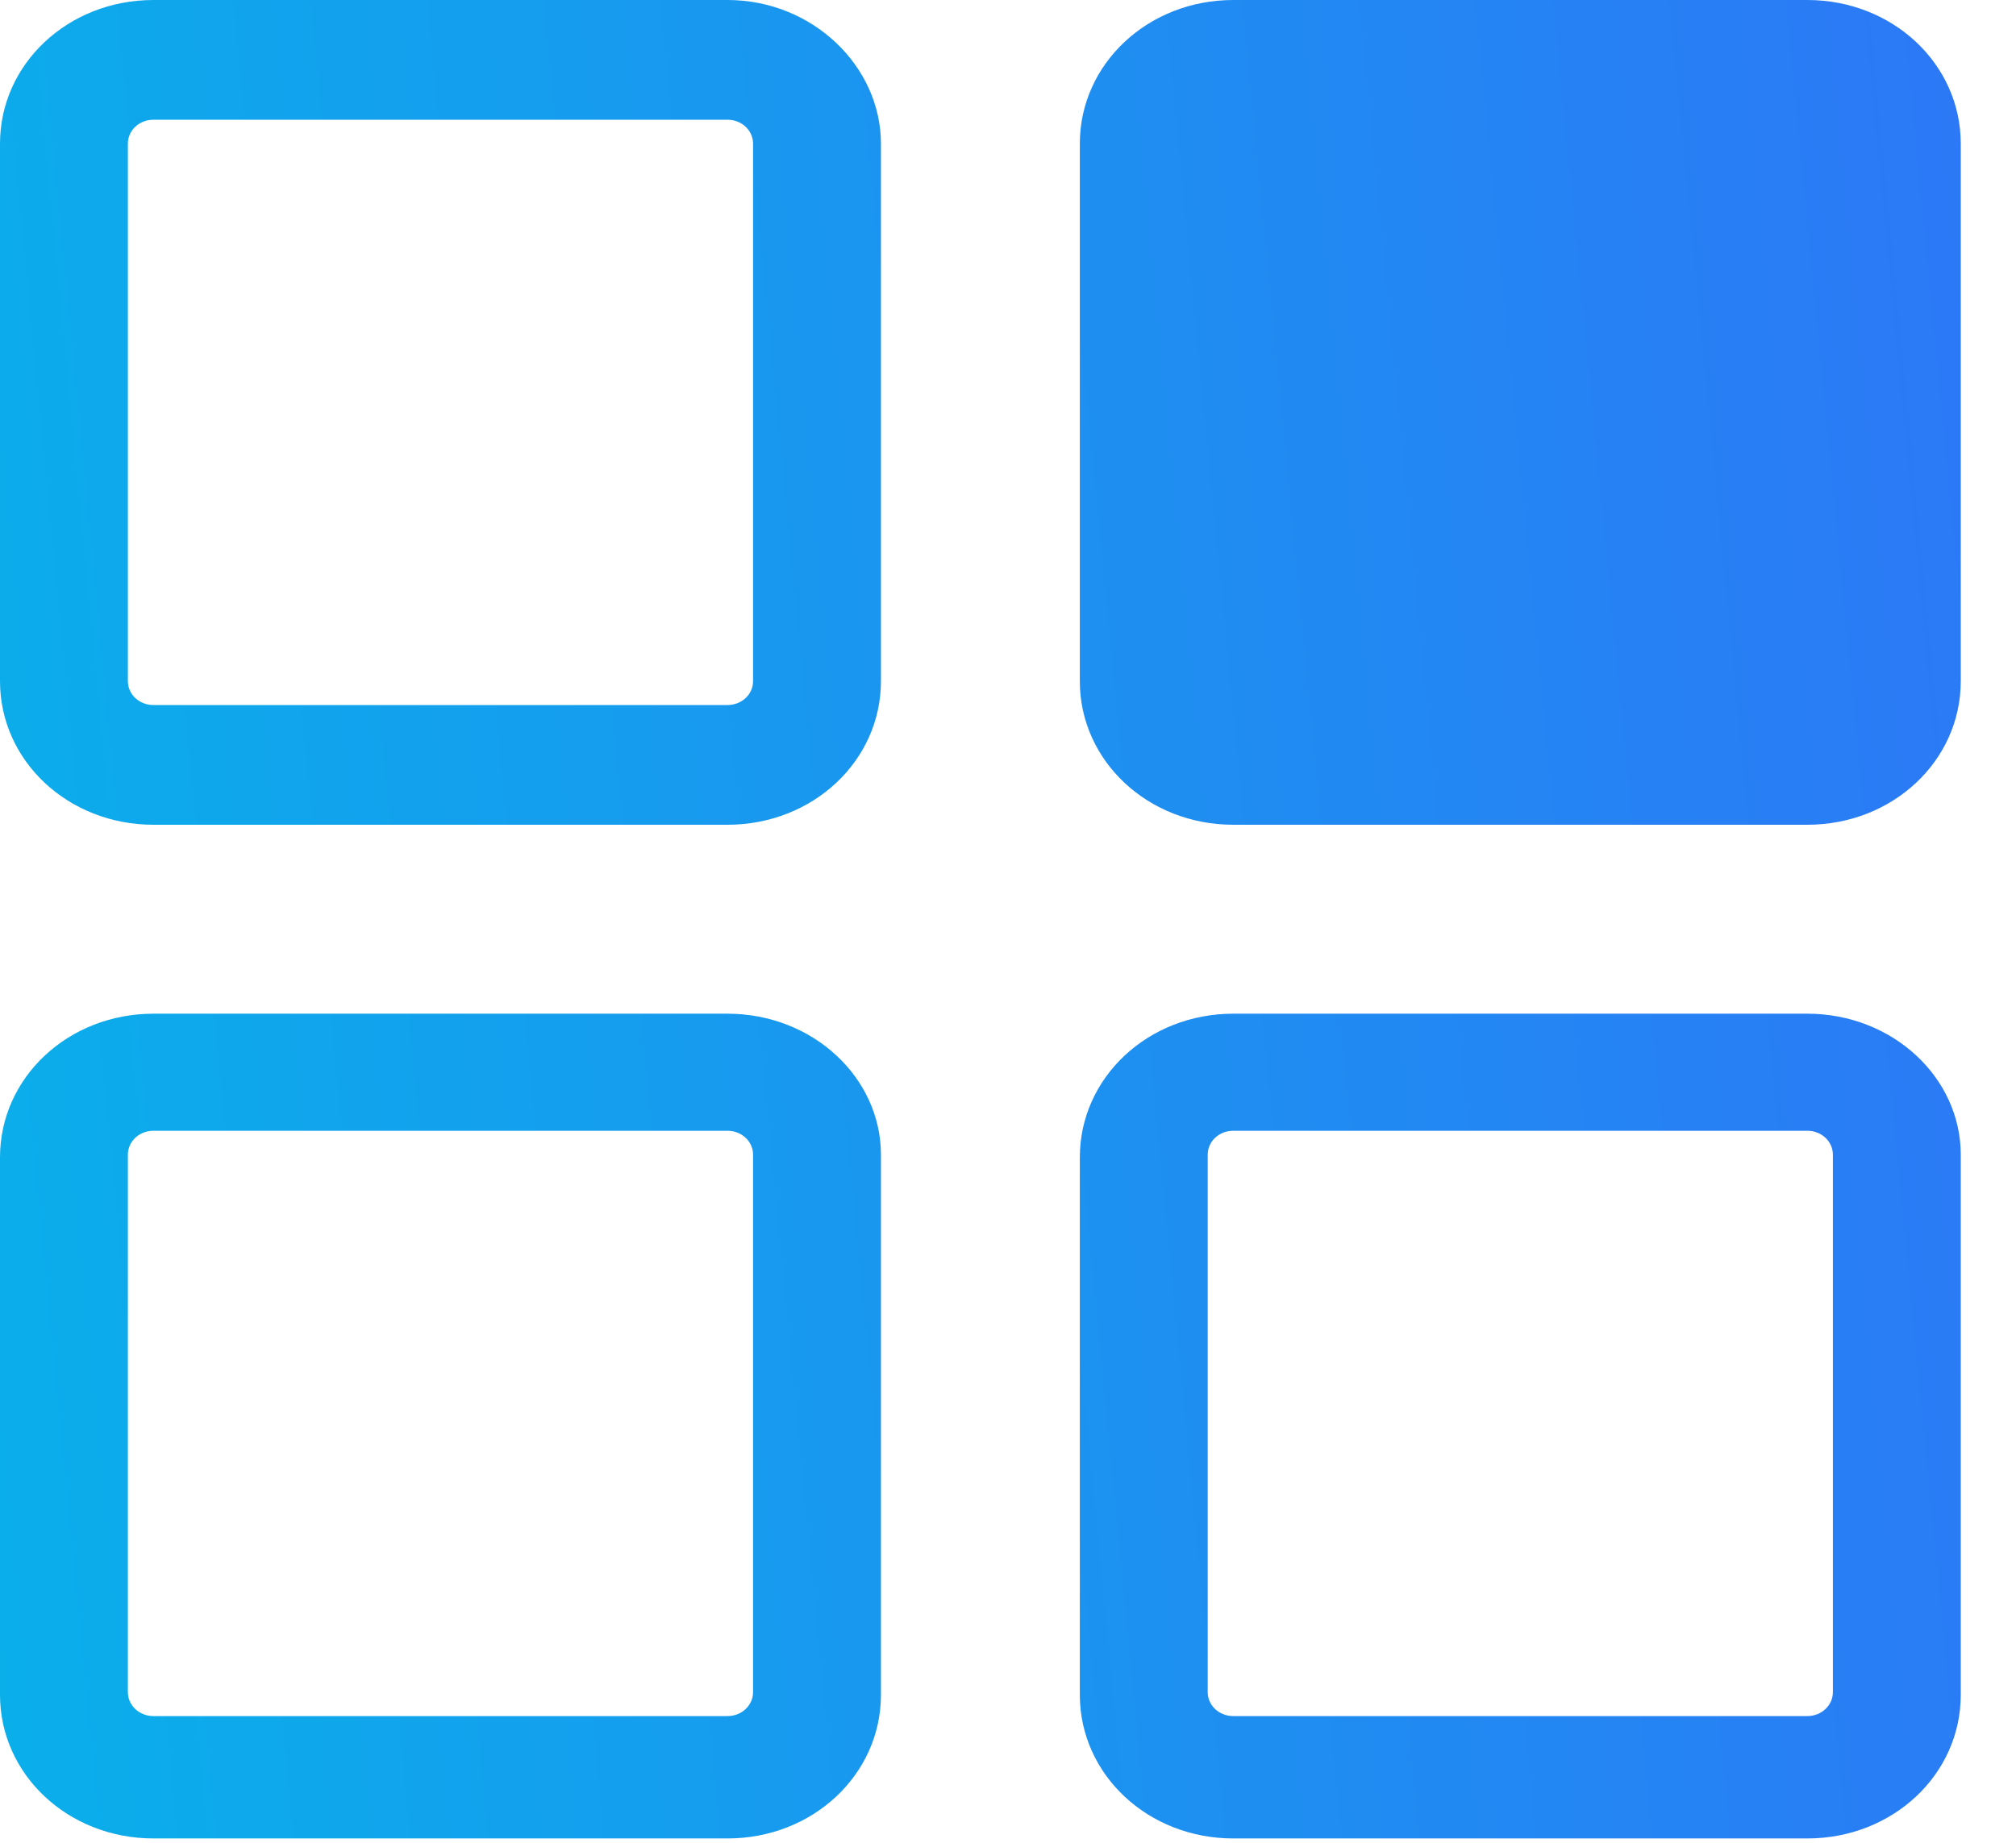 <svg width="35" height="32" viewBox="0 0 35 32" fill="none" xmlns="http://www.w3.org/2000/svg">
<path d="M12.63 2.079C12.876 2.079 13.074 2.264 13.074 2.495V11.828C13.074 12.059 12.876 12.243 12.63 12.243H2.664C2.417 12.243 2.22 12.059 2.22 11.828V2.495C2.22 2.264 2.417 2.079 2.664 2.079H12.63ZM12.63 0H2.664C1.184 0 0 1.109 0 2.495V11.828C0 13.214 1.184 14.322 2.664 14.322H12.63C14.11 14.322 15.294 13.214 15.294 11.828V2.495C15.294 1.155 14.11 0 12.63 0ZM31.377 14.322H21.411C19.931 14.322 18.747 13.214 18.747 11.828V2.495C18.747 1.109 19.931 0 21.411 0H31.377C32.857 0 34.041 1.109 34.041 2.495V11.828C34.041 13.214 32.857 14.322 31.377 14.322ZM12.63 19.636C12.876 19.636 13.074 19.82 13.074 20.052V29.384C13.074 29.615 12.876 29.8 12.63 29.8H2.664C2.417 29.8 2.22 29.615 2.22 29.384V20.052C2.22 19.82 2.417 19.636 2.664 19.636H12.63ZM12.63 17.603H2.664C1.184 17.603 0 18.712 0 20.098V29.43C0 30.817 1.184 31.925 2.664 31.925H12.63C14.11 31.925 15.294 30.817 15.294 29.43V20.052C15.294 18.712 14.11 17.603 12.63 17.603ZM31.377 19.636C31.623 19.636 31.821 19.82 31.821 20.052V29.384C31.821 29.615 31.623 29.8 31.377 29.8H21.411C21.164 29.8 20.967 29.615 20.967 29.384V20.052C20.967 19.82 21.164 19.636 21.411 19.636H31.377ZM31.377 17.603H21.411C19.931 17.603 18.747 18.712 18.747 20.098V29.43C18.747 30.817 19.931 31.925 21.411 31.925H31.377C32.857 31.925 34.041 30.817 34.041 29.43V20.052C34.041 18.712 32.857 17.603 31.377 17.603Z" fill="url(#paint0_linear)"/>
<defs>
<linearGradient id="paint0_linear" x1="34.041" y1="1.10289e-05" x2="-13.387" y2="4.571" gradientUnits="userSpaceOnUse">
<stop stop-color="#2C78F6"/>
<stop offset="1" stop-color="#00BFE7"/>
</linearGradient>
</defs>
</svg>
